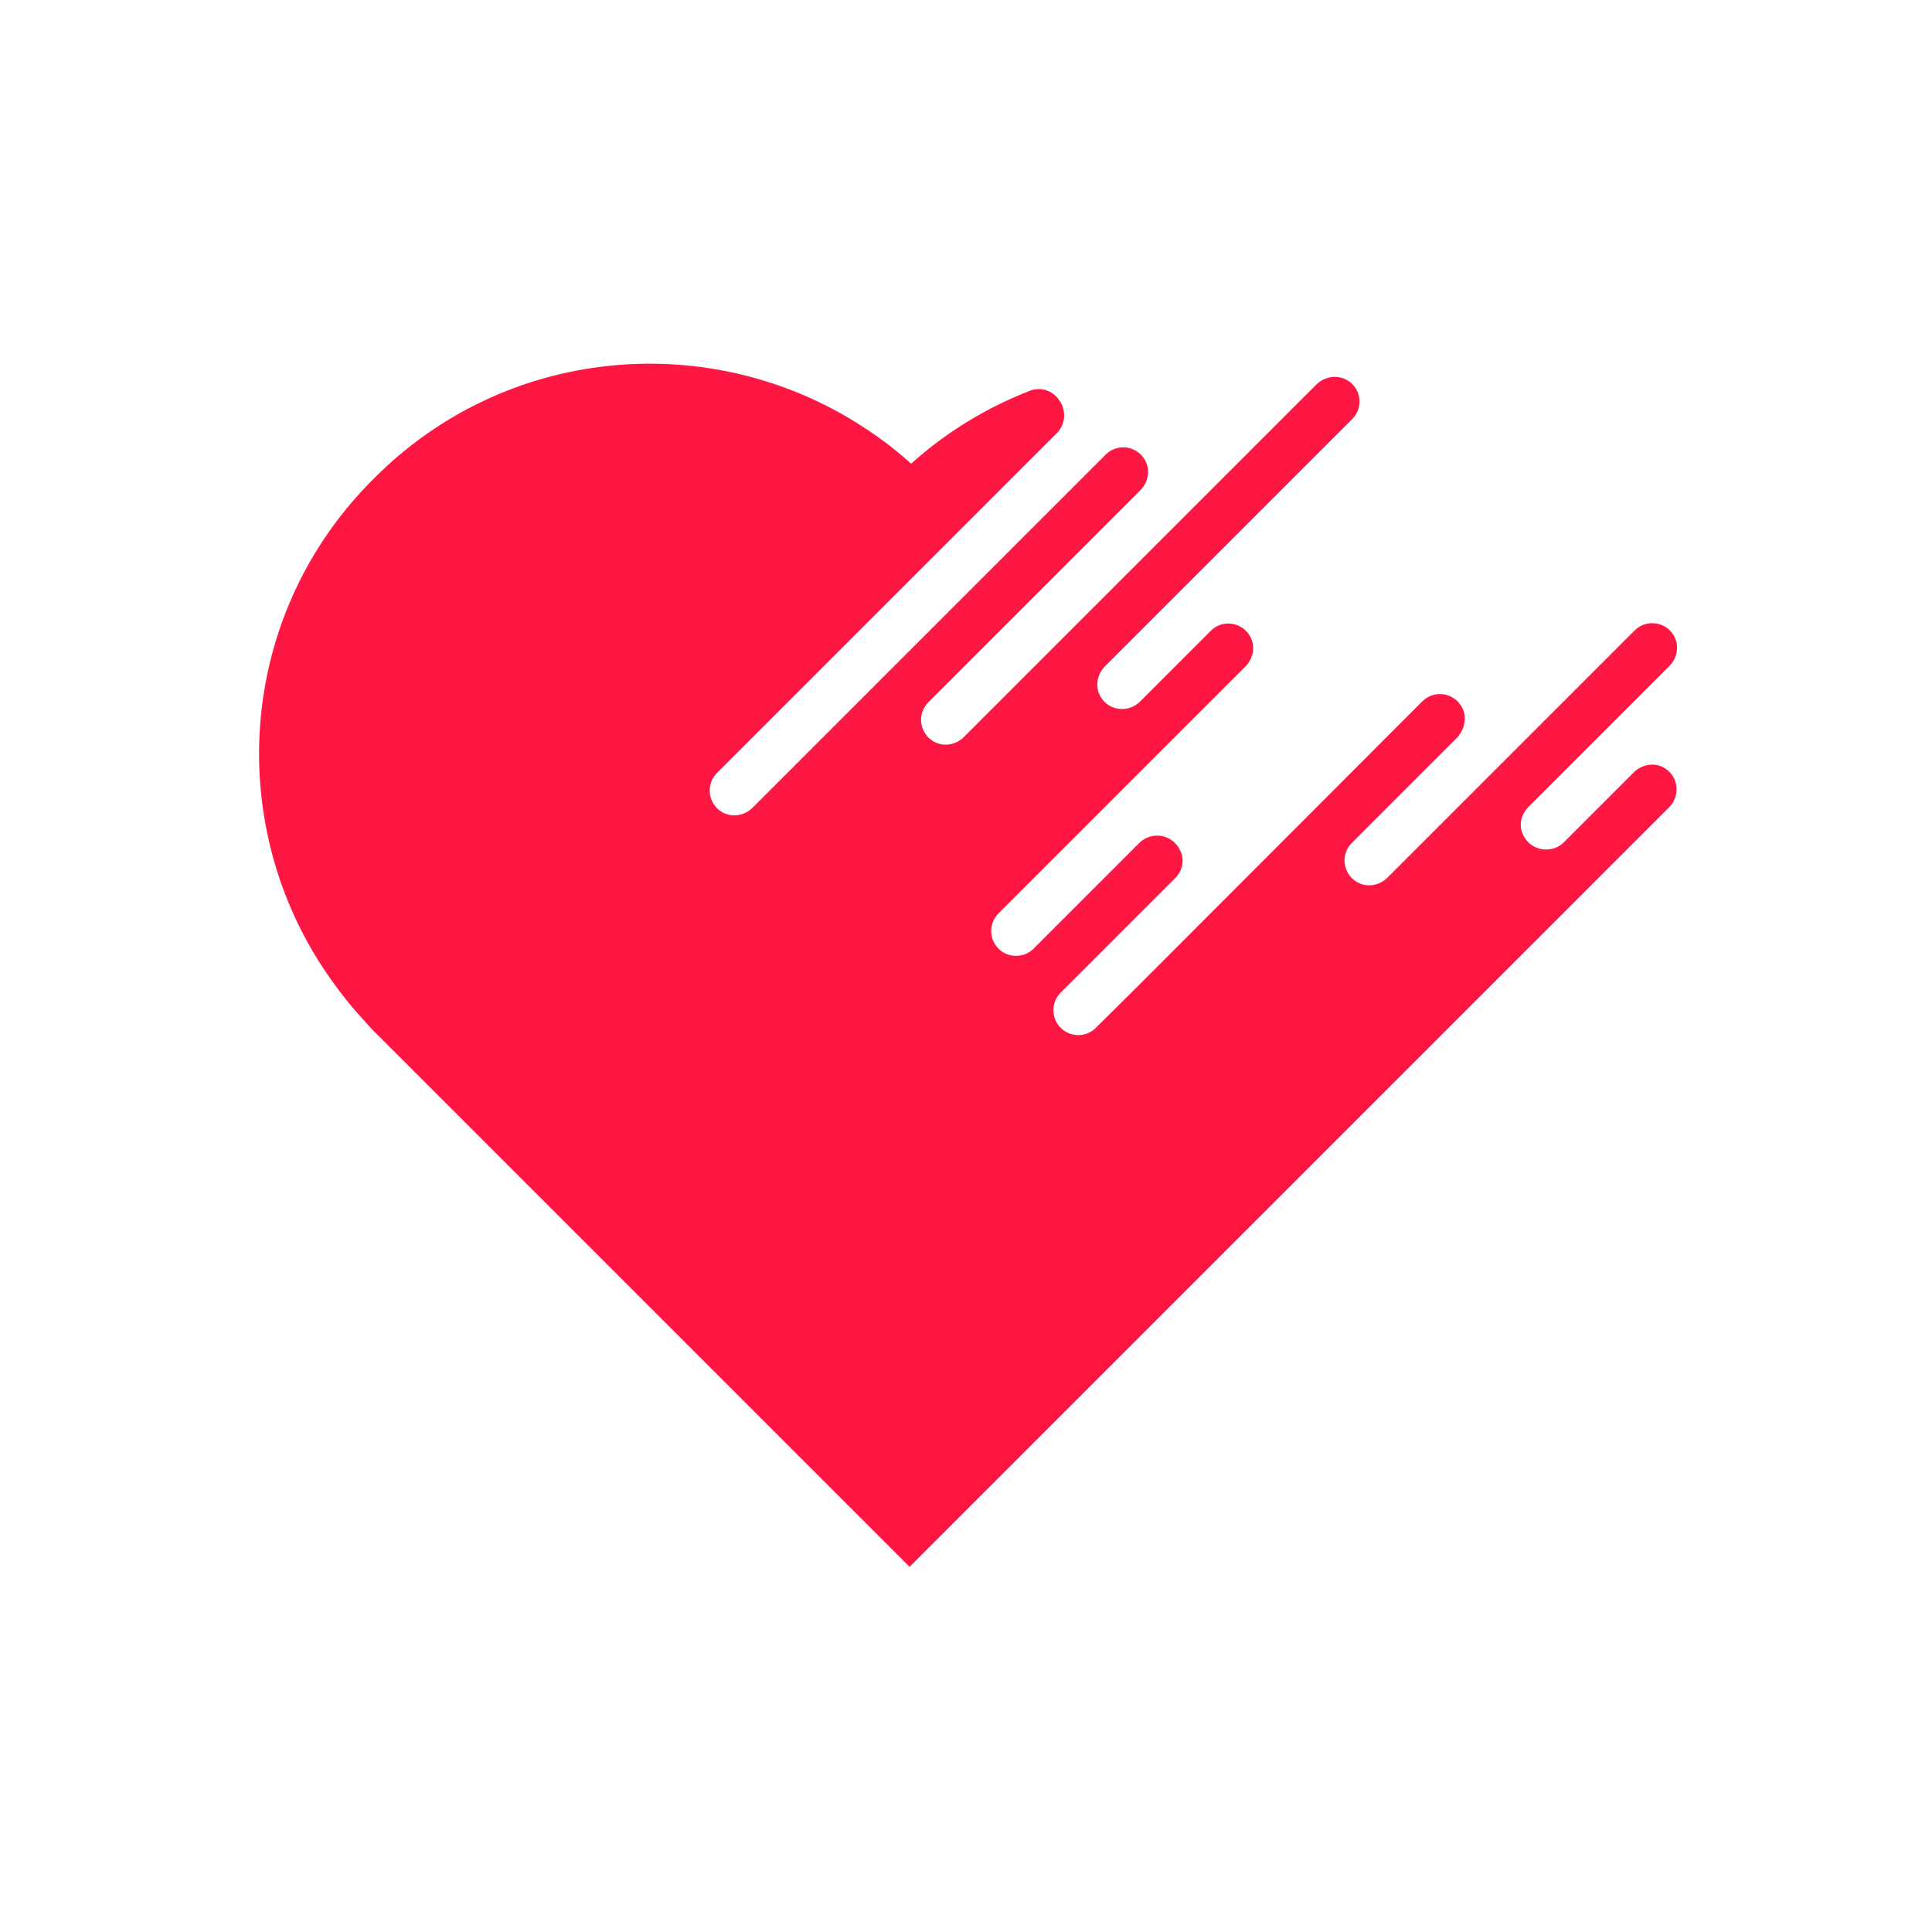 <?xml version="1.0" encoding="utf-8"?>
<!-- Generator: Adobe Illustrator 21.0.2, SVG Export Plug-In . SVG Version: 6.00 Build 0)  -->
<svg version="1.1" id="Livello_1" xmlns="http://www.w3.org/2000/svg" xmlns:xlink="http://www.w3.org/1999/xlink" x="0px" y="0px"
	 viewBox="0 0 500 500" style="enable-background:new 0 0 500 500;" xml:space="preserve">
<style type="text/css">
	.st0{fill:#FF1744;}
</style>
<path class="st0" d="M422.8,199.9L404.7,218c-1.1,1.1-2.5,1.7-3.9,1.8c-2.6,0.3-5.4-1-6.7-3.9c-1.1-2.4-0.4-5.2,1.4-7l0,0l8.2-8.2
	l28.3-28.3c2.2-2.2,2.7-5.6,1-8.2c-2.3-3.5-7.2-3.9-10-1L403.2,183l-44.1,44.1c-2.2,2.2-5.6,2.7-8.2,1c-3.5-2.3-3.9-7.2-1-10
	l27.4-27.4l0,0l0.2-0.3c1.9-2.4,2.2-5.8,0.3-8.2c-2.4-3.2-7-3.4-9.7-0.7L295,254.7L283.6,266c-2.5,2.5-6.6,2.5-9.1,0s-2.5-6.6,0-9.1
	l0,0l11.3-11.3l0,0l0,0l18.3-18.3l0,0l0,0c1.8-1.8,2.5-4.4,1.5-6.8c-1.9-4.7-7.5-5.5-10.7-2.4l-27.4,27.4l0,0
	c-2.5,2.5-6.6,2.5-9.1,0s-2.5-6.6,0-9.1l0,0l63.9-63.9c2.2-2.2,2.7-5.6,1-8.2c-2.3-3.5-7.2-3.9-10-1L295,181.6l0,0
	c-2.8,2.8-7.7,2.5-10-1c-1.7-2.6-1.2-6,1-8.2l63.9-63.9l0,0l0,0c0.6-0.6,1.1-1.3,1.4-2c1.1-2.6,0.5-5.7-1.9-7.6
	c-2.6-2.1-6.5-1.7-8.8,0.7l-1.3,1.3l-89.8,89.8c-2.2,2.2-5.6,2.7-8.2,1c-3.5-2.3-3.9-7.2-1-10l54.8-54.8c2.2-2.2,2.7-5.6,1-8.2
	c-2.3-3.5-7.2-3.9-10-1l0,0L194.8,209c-2.2,2.2-5.6,2.7-8.2,1c-3.5-2.3-3.9-7.2-1-10l87.8-87.8c5.1-5.1-0.4-13.7-7.1-11
	c-0.1,0-0.2,0.1-0.2,0.1c-10.9,4.3-21.2,10.5-30.3,18.7c-1.2-1.1-2.4-2.1-3.6-3.1c-3.4-2.8-7-5.3-10.7-7.6
	c-39-24.2-90.8-19.5-124.6,14.4l0,0C62.7,157.5,58,209.3,82.2,248.3c2.3,3.7,4.8,7.2,7.6,10.7c0.9,1.1,1.9,2.3,2.9,3.4
	c1.3,1.4,2.5,2.9,3.9,4.3l1.9,1.9l9.1,9.1l36.5,36.5l45.7,45.7l36.5,36.5l9.1,9.1l138.9-138.9l57.7-57.7c2.8-2.8,2.5-7.7-1-10
	C428.5,197.2,425,197.7,422.8,199.9z"/>
</svg>
